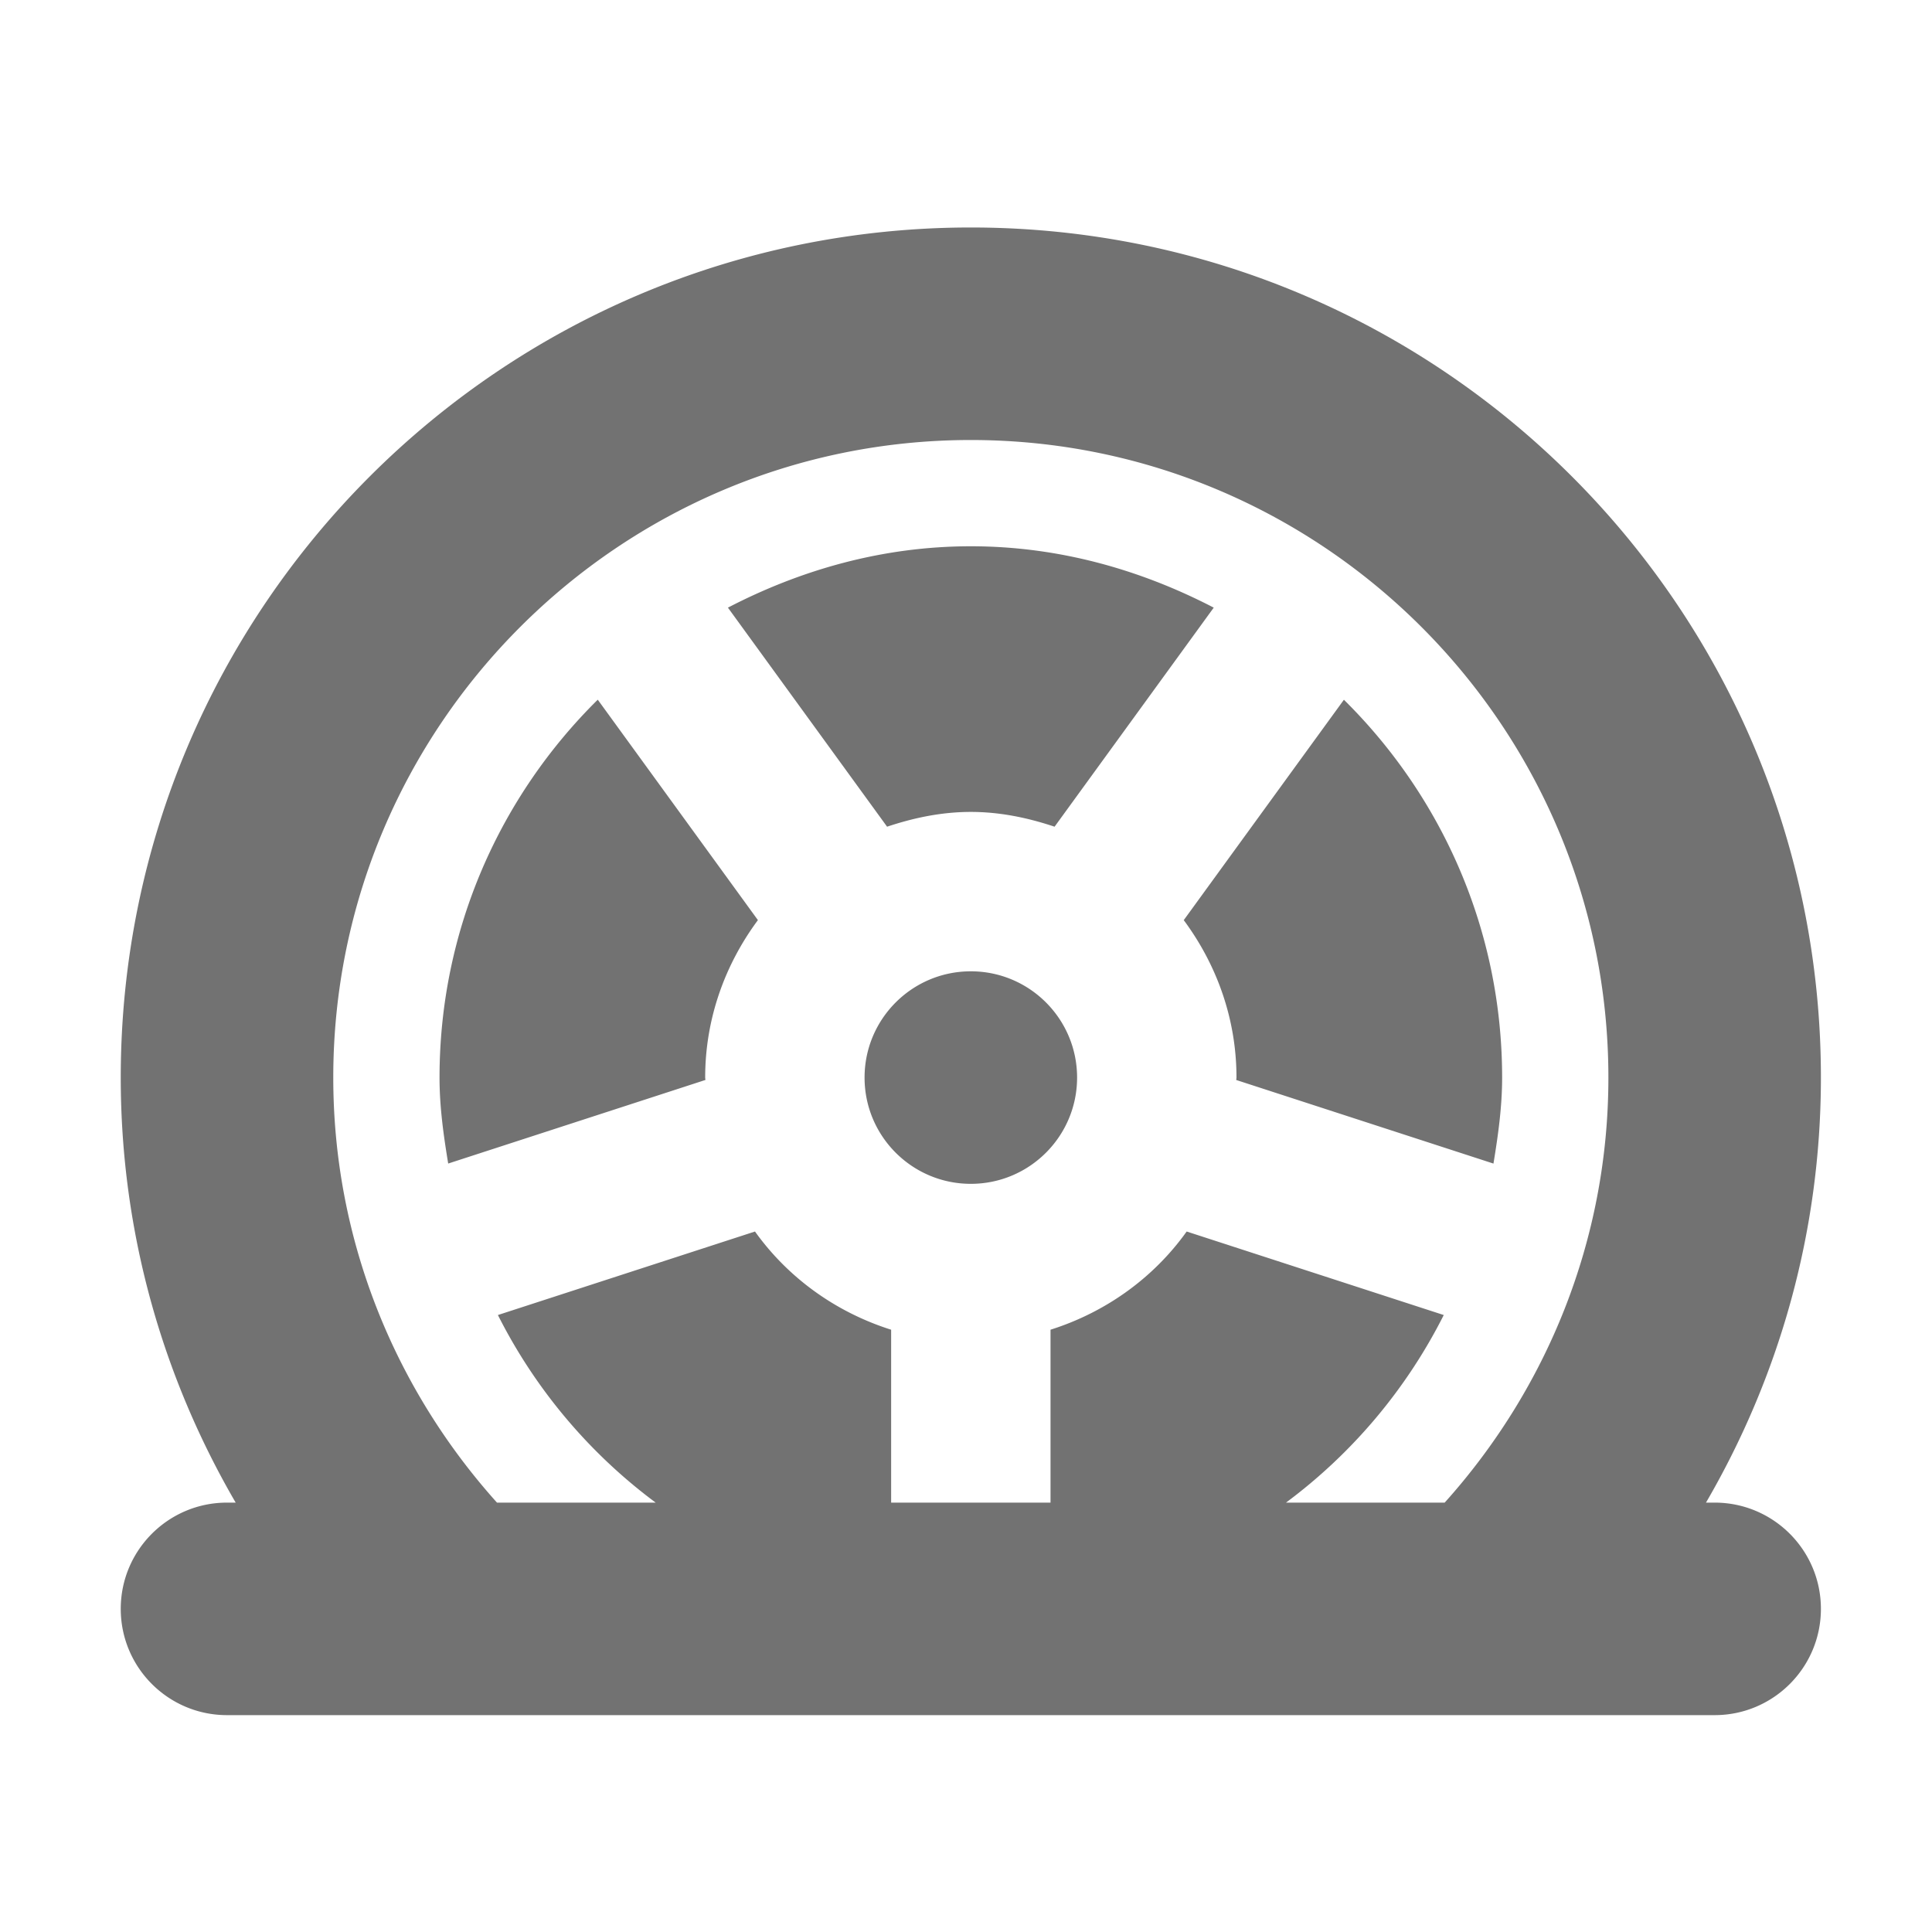 ﻿<?xml version='1.0' encoding='UTF-8'?>
<svg viewBox="-2 -0.248 32 31.997" xmlns="http://www.w3.org/2000/svg">
  <g transform="matrix(0.055, 0, 0, 0.055, 0, 0)">
    <path d="M256, 160C229.49, 160 204.86, 167.06 182.85, 178.48L230.78, 244.45C238.75, 241.79 247.13, 240 256, 240C264.87, 240 273.25, 241.79 281.22, 244.45L329.15, 178.48C307.14, 167.06 282.51, 160 256, 160zM96, 320C96, 328.87 97.22, 337.42 98.61, 345.89L176.07, 320.72C176.07, 320.47 176, 320.24 176, 319.99C176, 302.17 182.03, 285.87 191.88, 272.58L143.65, 206.2C114.27, 235.22 96, 275.45 96, 320zM320.12, 272.59C329.97, 285.88 336, 302.18 336, 320C336, 320.25 335.93, 320.48 335.93, 320.73L413.39, 345.9C414.78, 337.42 416, 328.88 416, 320.01C416, 275.46 397.73, 235.23 368.35, 206.22L320.12, 272.59zM256, 288C238.33, 288 224, 302.33 224, 320C224, 337.67 238.33, 352 256, 352C273.67, 352 288, 337.67 288, 320C288, 302.33 273.67, 288 256, 288zM480, 448L477.39, 448C499.3, 410.36 512, 366.71 512, 320C512, 178.62 397.38, 64 256, 64C114.62, 64 0, 178.62 0, 320C0, 366.71 12.7, 410.36 34.61, 448L32, 448C14.33, 448 0, 462.33 0, 480C0, 497.67 14.33, 512 32, 512L480, 512C497.67, 512 512, 497.67 512, 480C512, 462.33 497.67, 448 480, 448zM398.7, 448L350.91, 448A160.175 160.175 0 0 0 398.42, 391.51L321, 366.36C311.04, 380.3 296.69, 390.65 280, 395.93L280, 448L232, 448L232, 395.93C215.31, 390.65 200.96, 380.29 191, 366.36L113.58, 391.51A160.175 160.175 0 0 0 161.09, 448L113.3, 448C82.76, 413.99 64, 369.2 64, 320C64, 214.13 150.13, 128 256, 128C361.87, 128 448, 214.13 448, 320C448, 369.2 429.24, 413.99 398.7, 448z" fill="#727272" fill-opacity="1" class="Black" />
  </g>
</svg>